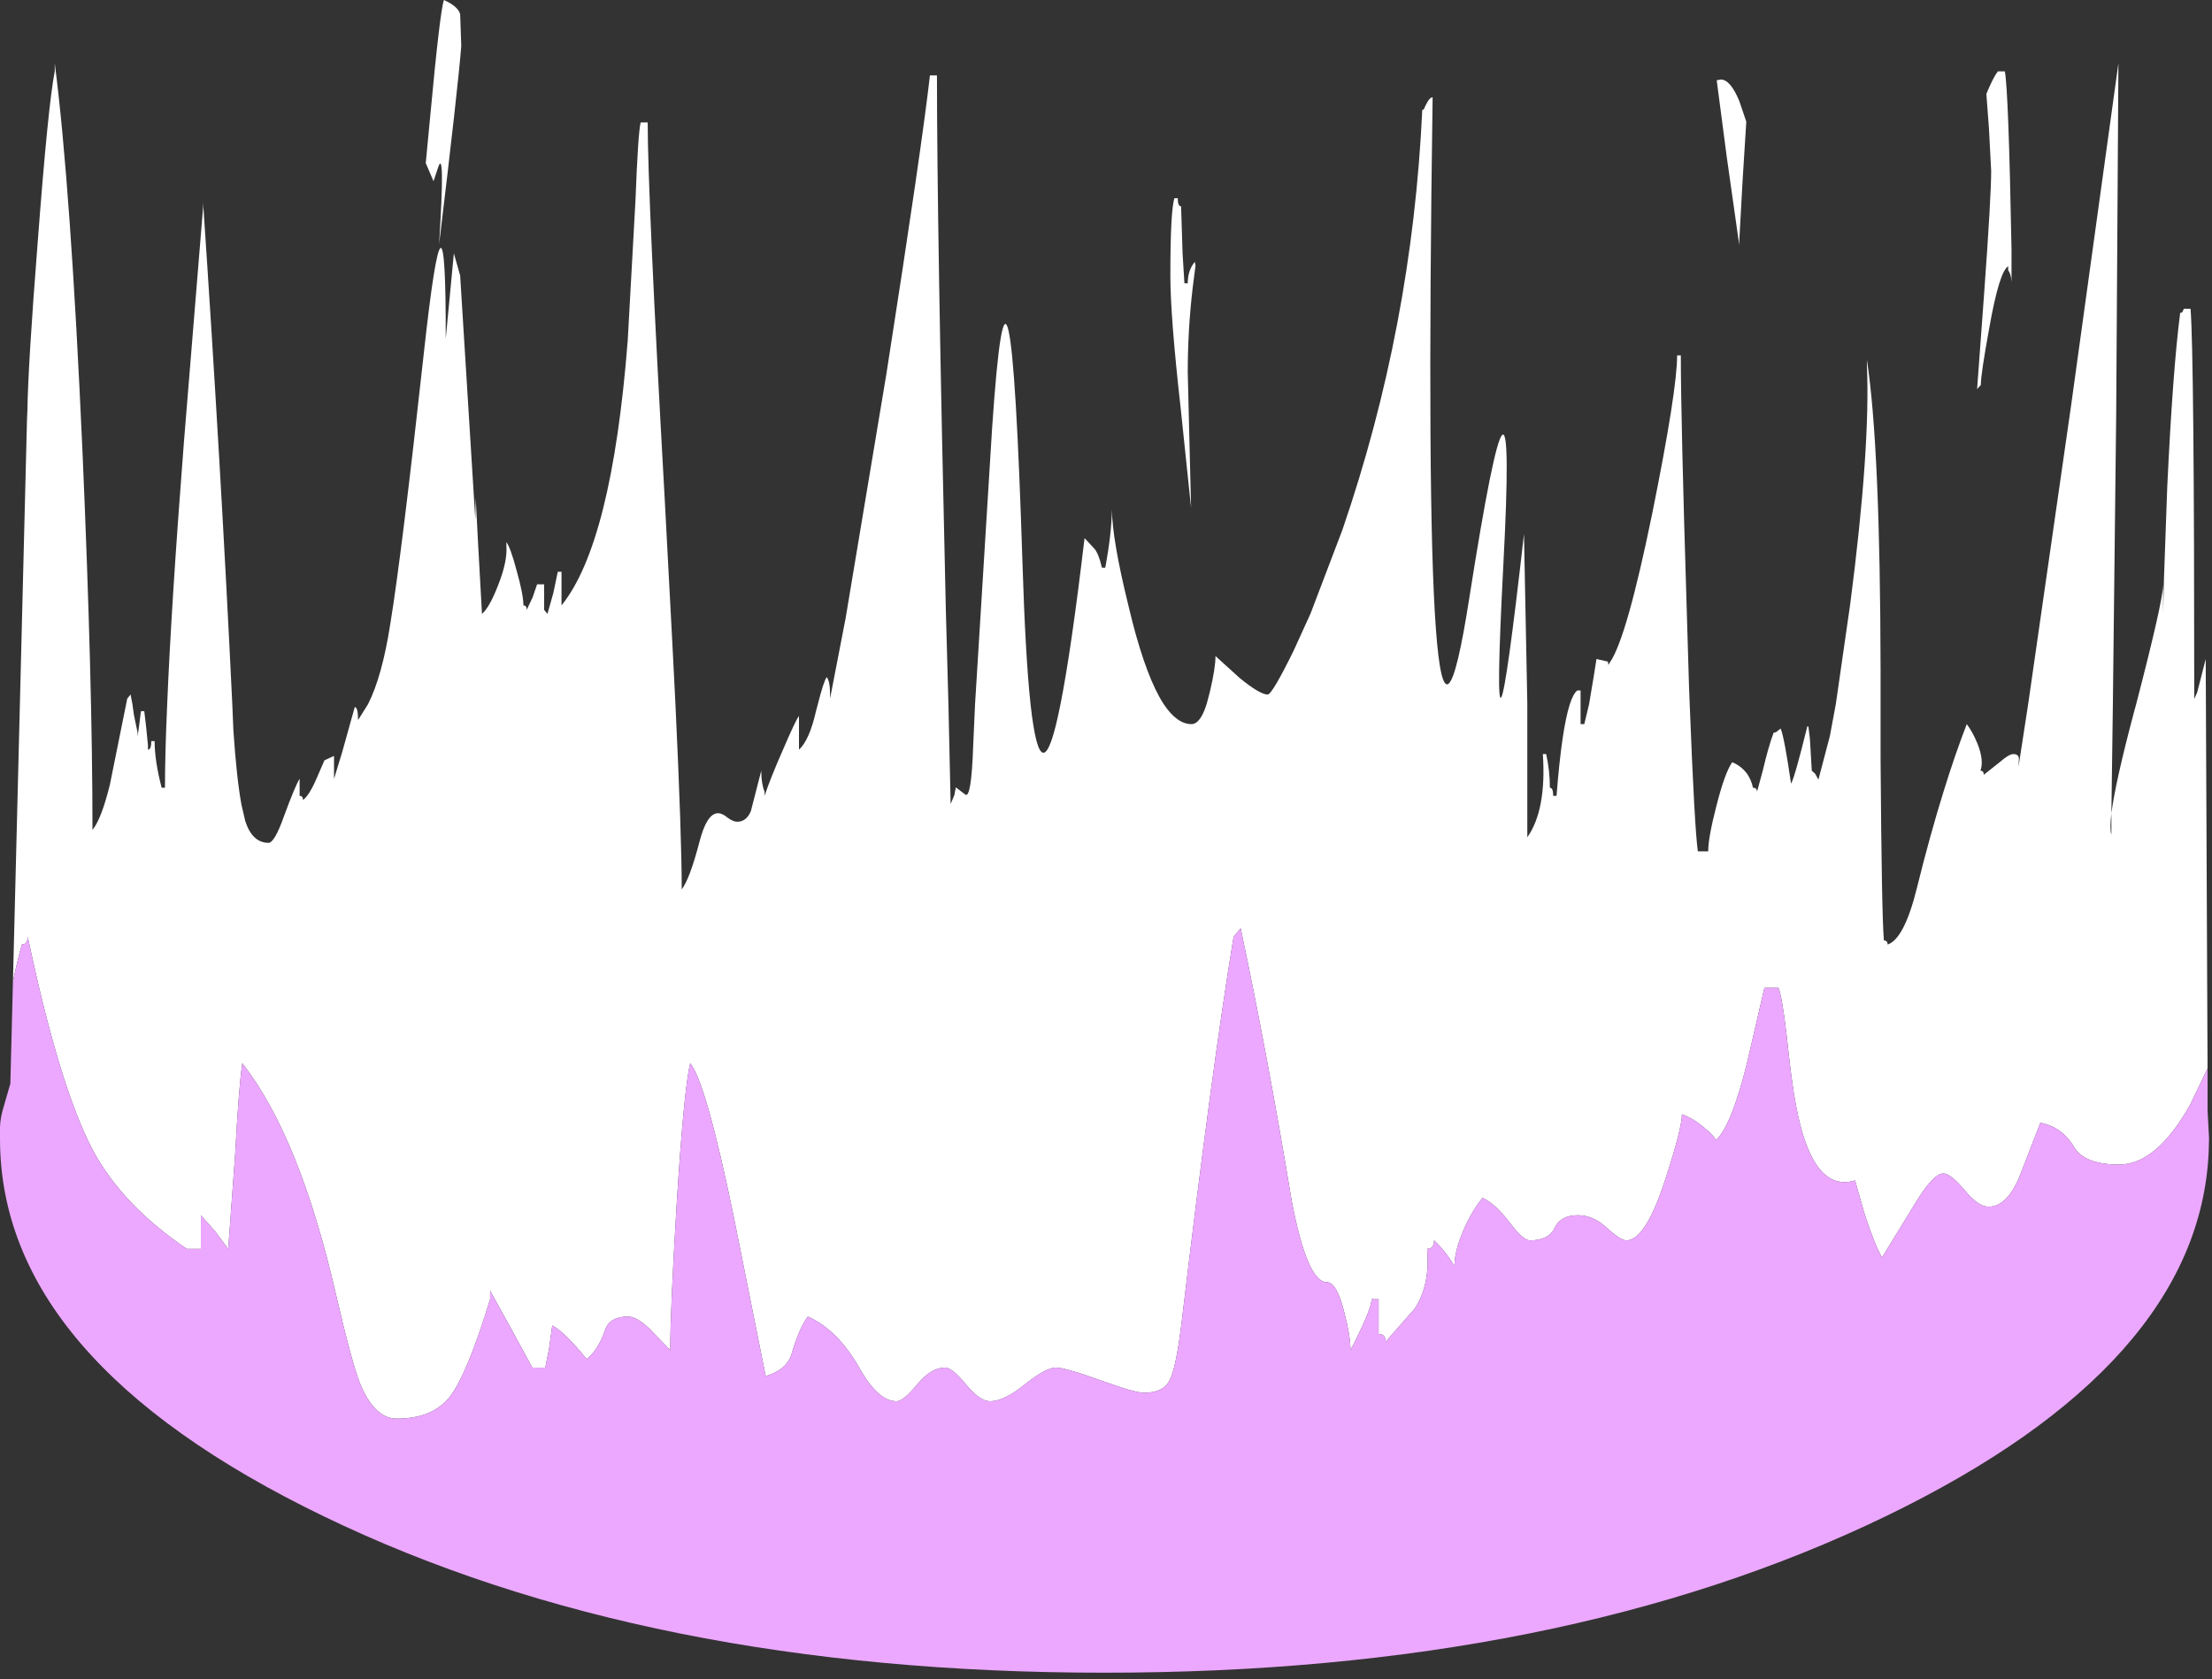 <?xml version="1.0" encoding="utf-8"?>
<svg version="1.1" id="Layer_1"
xmlns="http://www.w3.org/2000/svg"
xmlns:xlink="http://www.w3.org/1999/xlink"
xmlns:author="http://www.sothink.com"
width="299px" height="227px"
xml:space="preserve">
<rect width="100%" height="100%" fill="#333333" stroke="none"/>
<g id="2855" transform="matrix(1, 0, 0, 1, 0, 0)">
<path style="fill:#FFFFFF;fill-opacity:1" d="M296.05,149.35Q291.5 157.45 286.45 157.45Q281.85 157.45 280.4 155.15Q278.75 152.35 275.8 151.8L273.2 158.5Q271.45 163.15 268.8 163.15Q267.4 163.15 265.55 160.9Q263.65 158.65 262.7 158.65Q261.25 158.65 258.6 163.15L254.4 170Q253.4 168.3 252 164L250.75 159.6Q244.95 161.35 242.75 149.35Q242.2 146.6 241.5 139.95Q240.9 134.8 240.4 133.55L238.5 133.55L236.15 143.7Q234.05 152.2 231.95 154.15Q231.6 153.45 230.4 152.5Q228.9 151.2 227.35 150.65Q227.35 152.55 225.15 159.3Q222.45 167.7 219.85 167.7Q219.05 167.7 217.2 166Q215.35 164.3 213.3 164.3Q210.95 164.3 210.15 166Q209.35 167.7 206.8 167.7Q205.9 167.7 204.15 165.4Q202.15 162.75 200.4 161.95Q198.85 163.85 197.75 166.5Q196.6 169.2 196.6 171.2Q195.45 169.2 193.85 167.7Q193.85 168.85 192.9 168.85Q193.35 173.65 191.25 176.9L187.3 181.4Q187.3 180.7 186.85 180.45L186.35 180.35L186.35 175.65L185.4 175.65Q185.4 177 182.55 182.55Q182.55 180.65 181.7 177.4Q180.7 173.35 179.35 173.35Q176.7 173.35 174.6 162.35Q171.35 142.7 167.7 125.5L166.75 126.65Q163.85 144.1 159.7 178.95Q158.95 185.1 158.05 186.7Q157.2 188.3 154.65 188.3Q153.4 188.3 148.7 186.6Q144 184.9 142.7 184.9Q141.4 184.9 138.55 187.15Q135.75 189.45 133.8 189.45Q132.45 189.45 130.55 187.15Q128.7 184.9 127.75 184.9Q125.85 184.9 124 187.15Q122.1 189.45 121.2 189.45Q118.7 189.45 116.2 185Q113.25 179.8 109.2 178Q108.05 179.5 107 183.05Q106.35 185.2 103.5 186.05L99.15 164.35Q95.45 146.4 93.3 143.75Q92.45 147.1 91.45 163.05Q90.6 177.25 90.6 182.55L87.9 179.75Q86.1 178 84.9 178Q82.4 178 81.8 179.8Q80.85 182.55 79.3 183.75Q76.4 180.15 74.65 179.2L74.2 182.45L73.7 184.9L71.95 184.9L69.1 179.65L66.25 174.5L66.25 175.65Q63.15 185.8 60.8 188.85Q58.45 191.8 53.65 191.8Q50.6 191.8 48.65 187Q47.55 184.2 45.4 174.95Q40.5 153.65 32.75 143.75Q32.25 147.3 31.8 155.85L30.85 168.85L29.1 166.5L27.15 164.3L27.15 168.85L25.25 168.85Q16.5 162.9 12.55 155.5Q8.05 147 3.75 126.65Q3.75 127.35 3.35 127.6L2.95 127.7Q2.2 130.45 1.75 132.7L3.65 56.7L3.7 55.6Q3.8 49.2 5.1 32.7Q6.5 14.2 7.4 9.65L7.4 8.55Q9.55 25.15 11.15 61.05Q12.5 92.15 12.5 112.2Q13.7 110.75 14.85 106.1L17.05 95.2L17.2 94.45L17.65 93.9L17.9 95.2L18.1 96.65L18.6 99.05L18.6 99.6L18.8 98.15L19.05 96.15L19.5 96.15L19.75 98.25L20 100.75L20 101.35Q20.45 101.35 20.45 100.2L20.9 100.2Q20.9 102.85 21.85 106.5L22.3 106.5Q22.3 101.9 22.6 95.2Q23.15 81.8 24.85 59.9L27.45 28.05L27.45 27.35Q29.85 62.9 31.4 95.2L31.55 98.8Q32 105.4 32.65 108.85L33.15 111Q34.1 113.95 36.3 113.95Q37.1 113.95 38.35 110.45Q39.95 106.1 40.5 105.3L40.5 107.6Q40.95 107.6 40.95 108.15Q41.8 107.6 42.9 105L43.85 102.8L45.15 102.2L45.15 105.3L46.25 101.7L46.6 100.45L47.95 95.6Q48.4 95.6 48.4 97.35L49.75 95.2Q51.65 91.45 52.75 84.4Q54.3 74.95 57.3 47.65Q60.3 20.35 60.25 45.8L61.35 34.25L62.2 37.25L64.25 70.25L64.3 67.3L64.45 70.15L64.6 73.05L65.15 83Q66.15 82.15 67.3 79.2Q68.6 75.95 68.45 73.85L68.45 73.3Q69 74 69.85 77.2Q70.75 80.4 70.75 81.85Q71.2 81.85 71.2 82.45L72 80.75L72.6 79L73.55 79L73.55 82.45L74 83L74.8 80.15L75.4 77.3L75.9 77.3L75.9 81.85Q82.7 73.45 84.85 46.05L85.9 27.05Q86.25 17.9 86.6 16.55L87.55 16.55Q87.55 26.35 89.85 67.45L90.9 87.3L91.3 95.2Q92.15 113.1 92.15 120.25Q93.25 118.8 94.55 113.8Q95.55 109.95 97.05 109.95Q97.65 109.95 98.35 110.55Q99.1 111.1 99.65 111.1Q100.9 111.1 101.5 109.65L102.9 104.2Q102.9 105.95 103.35 107.05L103.35 107.6Q104.1 105.3 105.8 101.45Q107.55 97.35 108 96.8L108 101.35Q109.4 100.1 110.3 96.15L110.55 95.2Q111.35 92.05 111.75 91.55Q112.2 92.1 112.2 93.9L112.2 94.45L114.3 83.6L119.8 50.65Q124.6 19.95 125.7 10.2L126.65 10.2Q126.65 30.65 127.85 82.45L128.2 95.2L128.5 108.7L129 107.5L129.2 106.45L130.45 107.4Q131.3 108.15 131.55 100.75L131.8 95.2L134.1 57.95Q136.5 22.5 138.2 75.85Q138.6 88.7 139.3 95.2Q140.75 108.35 143.35 95.2Q144.8 87.95 146.6 72.75L147.9 74.15Q148.5 74.8 148.95 76.75L149.4 76.75Q150.25 72.2 150.3 68.9Q150.35 73 152.5 81.75L153.05 84Q155.05 91.75 157.3 95.2Q159.1 97.9 161.05 97.9Q162.25 97.9 163.1 95.2L163.55 93.5Q164.3 90.3 164.3 88.7L167.55 91.65Q170.3 93.9 171.35 93.9Q171.95 93.9 174.85 88L177.15 82.95L181.45 71.65Q190.9 44.15 192.25 14.85L192.45 14.8L192.7 14.25L193 13.7Q193.35 13.15 193.65 13.15Q192.05 122.9 198.6 80.9Q205.2 38.9 203.2 76.55Q201.25 114.2 206 72.2L206.45 95.2L206.45 113.2Q209.05 109.5 208.55 101.95L209 101.95Q209.5 104.2 209.5 106.5Q209.95 106.5 209.95 107.6L210.4 107.6Q211.1 98.6 212.2 95.2Q212.65 93.8 213.2 93.35L213.65 93.35L213.65 97.9L214.15 97.9L214.8 95.2L215.45 91.3L215.8 89.1L217.35 89.45L217.4 89.9L217.65 89.5Q219.9 86.2 223.35 69.35Q226.7 52.75 226.7 48.05L227.2 48.05Q227.2 56.55 228 82.45L228.3 92.55L228.4 95.2Q229.05 111.9 229.5 115.1L230.9 115.1Q230.9 113.25 232 109Q233.15 104.45 234.15 103.05Q235.35 103.55 236.15 104.6Q236.75 105.5 236.95 106.5Q237.5 106.5 237.5 107.05L238.3 104.1Q239.05 100.9 239.75 99.05L240.05 99L240.7 98.5Q241.2 99.75 242.1 105.95Q242.6 105.1 244.3 98.2L244.45 98.25L244.65 99.9L244.9 104.2L245.35 104.6L245.8 105.4L247.35 99.5L248.15 95.2L250.1 81.65Q252.85 60.45 252.35 49.25L252.35 48.65Q254.15 60.3 254.2 90.55L254.2 95.2L254.2 102.55Q254.35 123.75 254.65 127.15Q255.15 127.15 255.15 127.7Q257.4 126.95 259.1 120.1Q260.85 113 262.75 106.9Q264.25 102.05 265.85 97.9Q266.65 98.95 267.3 100.55Q268.2 102.8 267.7 104.2Q268.15 104.2 268.15 104.75L270.3 103.05Q271.55 101.95 272.15 101.95Q272.85 101.95 272.9 102.55L272.85 103.65L274.15 95.2L279.95 54.85L286.35 8.55L286.05 55.95L285.6 95.2L285.4 109.95Q285.95 105.7 288.45 96.3L288.75 95.2Q292.35 81.35 292.4 79.05L292.4 82.9L292.5 78.45L292.95 65.85Q293.7 50 294.7 42.3L294.95 42.25L295.2 41.75L296.1 41.75Q296.6 48 296.6 94.5L297 93.6L298.15 89.1L298.4 144.45L296.05 149.35M270.05,9.65L271 9.65Q271.5 12.3 271.9 33.7L271.9 38.15Q271.85 37.05 271.45 36.55L271.45 36Q270.25 36.7 268.9 44.3Q267.75 50.6 267.75 52.05L267.25 52.6L268.2 39.65Q269.15 26.6 269.15 23.1L268.85 17.35L268.5 12.7Q269.4 10.5 270.05 9.65M235.1,13.65L236.05 16.45L235.55 24.4L235.1 32.6L235.1 33.15L233.4 21.15L232.05 10.85L232.6 10.75Q233.9 10.75 235.1 13.65M285.4,109.95Q285.15 112.05 285.4 112.85L285.4 111.65L285.4 109.95M159.2,26.8Q159.2 27.9 159.65 27.9L159.85 34.25L160.1 38.3L160.55 38.3Q160.55 36.55 161.5 35.4L161.6 35.9L161.2 39.05Q160.55 44.65 160.55 50.35L161 68.65L159.6 55.25Q158.2 42.8 158.2 37.3Q158.2 28.45 158.75 26.8L159.2 26.8M62.35,6.2Q61.95 11.5 59.35 33.05Q60.2 19.6 59.2 22.7L58.6 24.5L57.55 22.05L58.15 15.75Q59.45 1.7 60 0Q61.9 0.85 62.2 1.9L62.35 6.2" />
<path style="fill:#ECA8FF;fill-opacity:1" d="M298.4,144.45L298.4 150.15L298.6 153.9L298.55 155.75Q297.25 184.5 254.9 205Q211.15 226.15 149.3 226.15Q87.45 226.15 43.75 205Q0 183.85 0 153.95L0 152.35Q0.05 151 0.55 149.45L1.4 146.5L1.75 132.7Q2.2 130.45 2.95 127.7L3.35 127.6Q3.75 127.35 3.75 126.65Q8.05 147 12.55 155.5Q16.5 162.9 25.25 168.85L27.15 168.85L27.15 164.3L29.1 166.5L30.85 168.85L31.8 155.85Q32.25 147.3 32.75 143.75Q40.5 153.65 45.4 174.95Q47.55 184.2 48.65 187Q50.6 191.8 53.65 191.8Q58.45 191.8 60.8 188.85Q63.15 185.8 66.25 175.65L66.25 174.5L69.1 179.65L71.95 184.9L73.7 184.9L74.2 182.45L74.65 179.2Q76.4 180.15 79.3 183.75Q80.85 182.55 81.8 179.8Q82.4 178 84.9 178Q86.1 178 87.9 179.75L90.6 182.55Q90.6 177.25 91.45 163.05Q92.45 147.1 93.3 143.75Q95.45 146.4 99.15 164.35L103.5 186.05Q106.35 185.2 107 183.05Q108.05 179.5 109.2 178Q113.25 179.8 116.2 185Q118.7 189.45 121.2 189.45Q122.1 189.45 124 187.15Q125.85 184.9 127.75 184.9Q128.7 184.9 130.55 187.15Q132.45 189.45 133.8 189.45Q135.75 189.45 138.55 187.15Q141.4 184.9 142.7 184.9Q144 184.9 148.7 186.6Q153.4 188.3 154.65 188.3Q157.2 188.3 158.05 186.7Q158.95 185.1 159.7 178.95Q163.85 144.1 166.75 126.65L167.7 125.5Q171.35 142.7 174.6 162.35Q176.7 173.35 179.35 173.35Q180.7 173.35 181.7 177.4Q182.55 180.65 182.55 182.55Q185.4 177 185.4 175.65L186.35 175.65L186.35 180.35L186.85 180.45Q187.3 180.7 187.3 181.4L191.25 176.9Q193.35 173.65 192.9 168.85Q193.85 168.85 193.85 167.7Q195.45 169.2 196.6 171.2Q196.6 169.2 197.75 166.5Q198.85 163.85 200.4 161.95Q202.15 162.75 204.15 165.4Q205.9 167.7 206.8 167.7Q209.35 167.7 210.15 166Q210.95 164.3 213.3 164.3Q215.35 164.3 217.2 166Q219.05 167.7 219.85 167.7Q222.45 167.7 225.15 159.3Q227.35 152.55 227.35 150.65Q228.9 151.2 230.4 152.5Q231.6 153.45 231.95 154.15Q234.05 152.2 236.15 143.7L238.5 133.55L240.4 133.55Q240.9 134.8 241.5 139.95Q242.2 146.6 242.75 149.35Q244.95 161.35 250.75 159.6L252 164Q253.4 168.3 254.4 170L258.6 163.15Q261.25 158.65 262.7 158.65Q263.65 158.65 265.55 160.9Q267.4 163.15 268.8 163.15Q271.45 163.15 273.2 158.5L275.8 151.8Q278.75 152.35 280.4 155.15Q281.85 157.45 286.45 157.45Q291.5 157.45 296.05 149.35L298.4 144.45" />
</g>
</svg>
